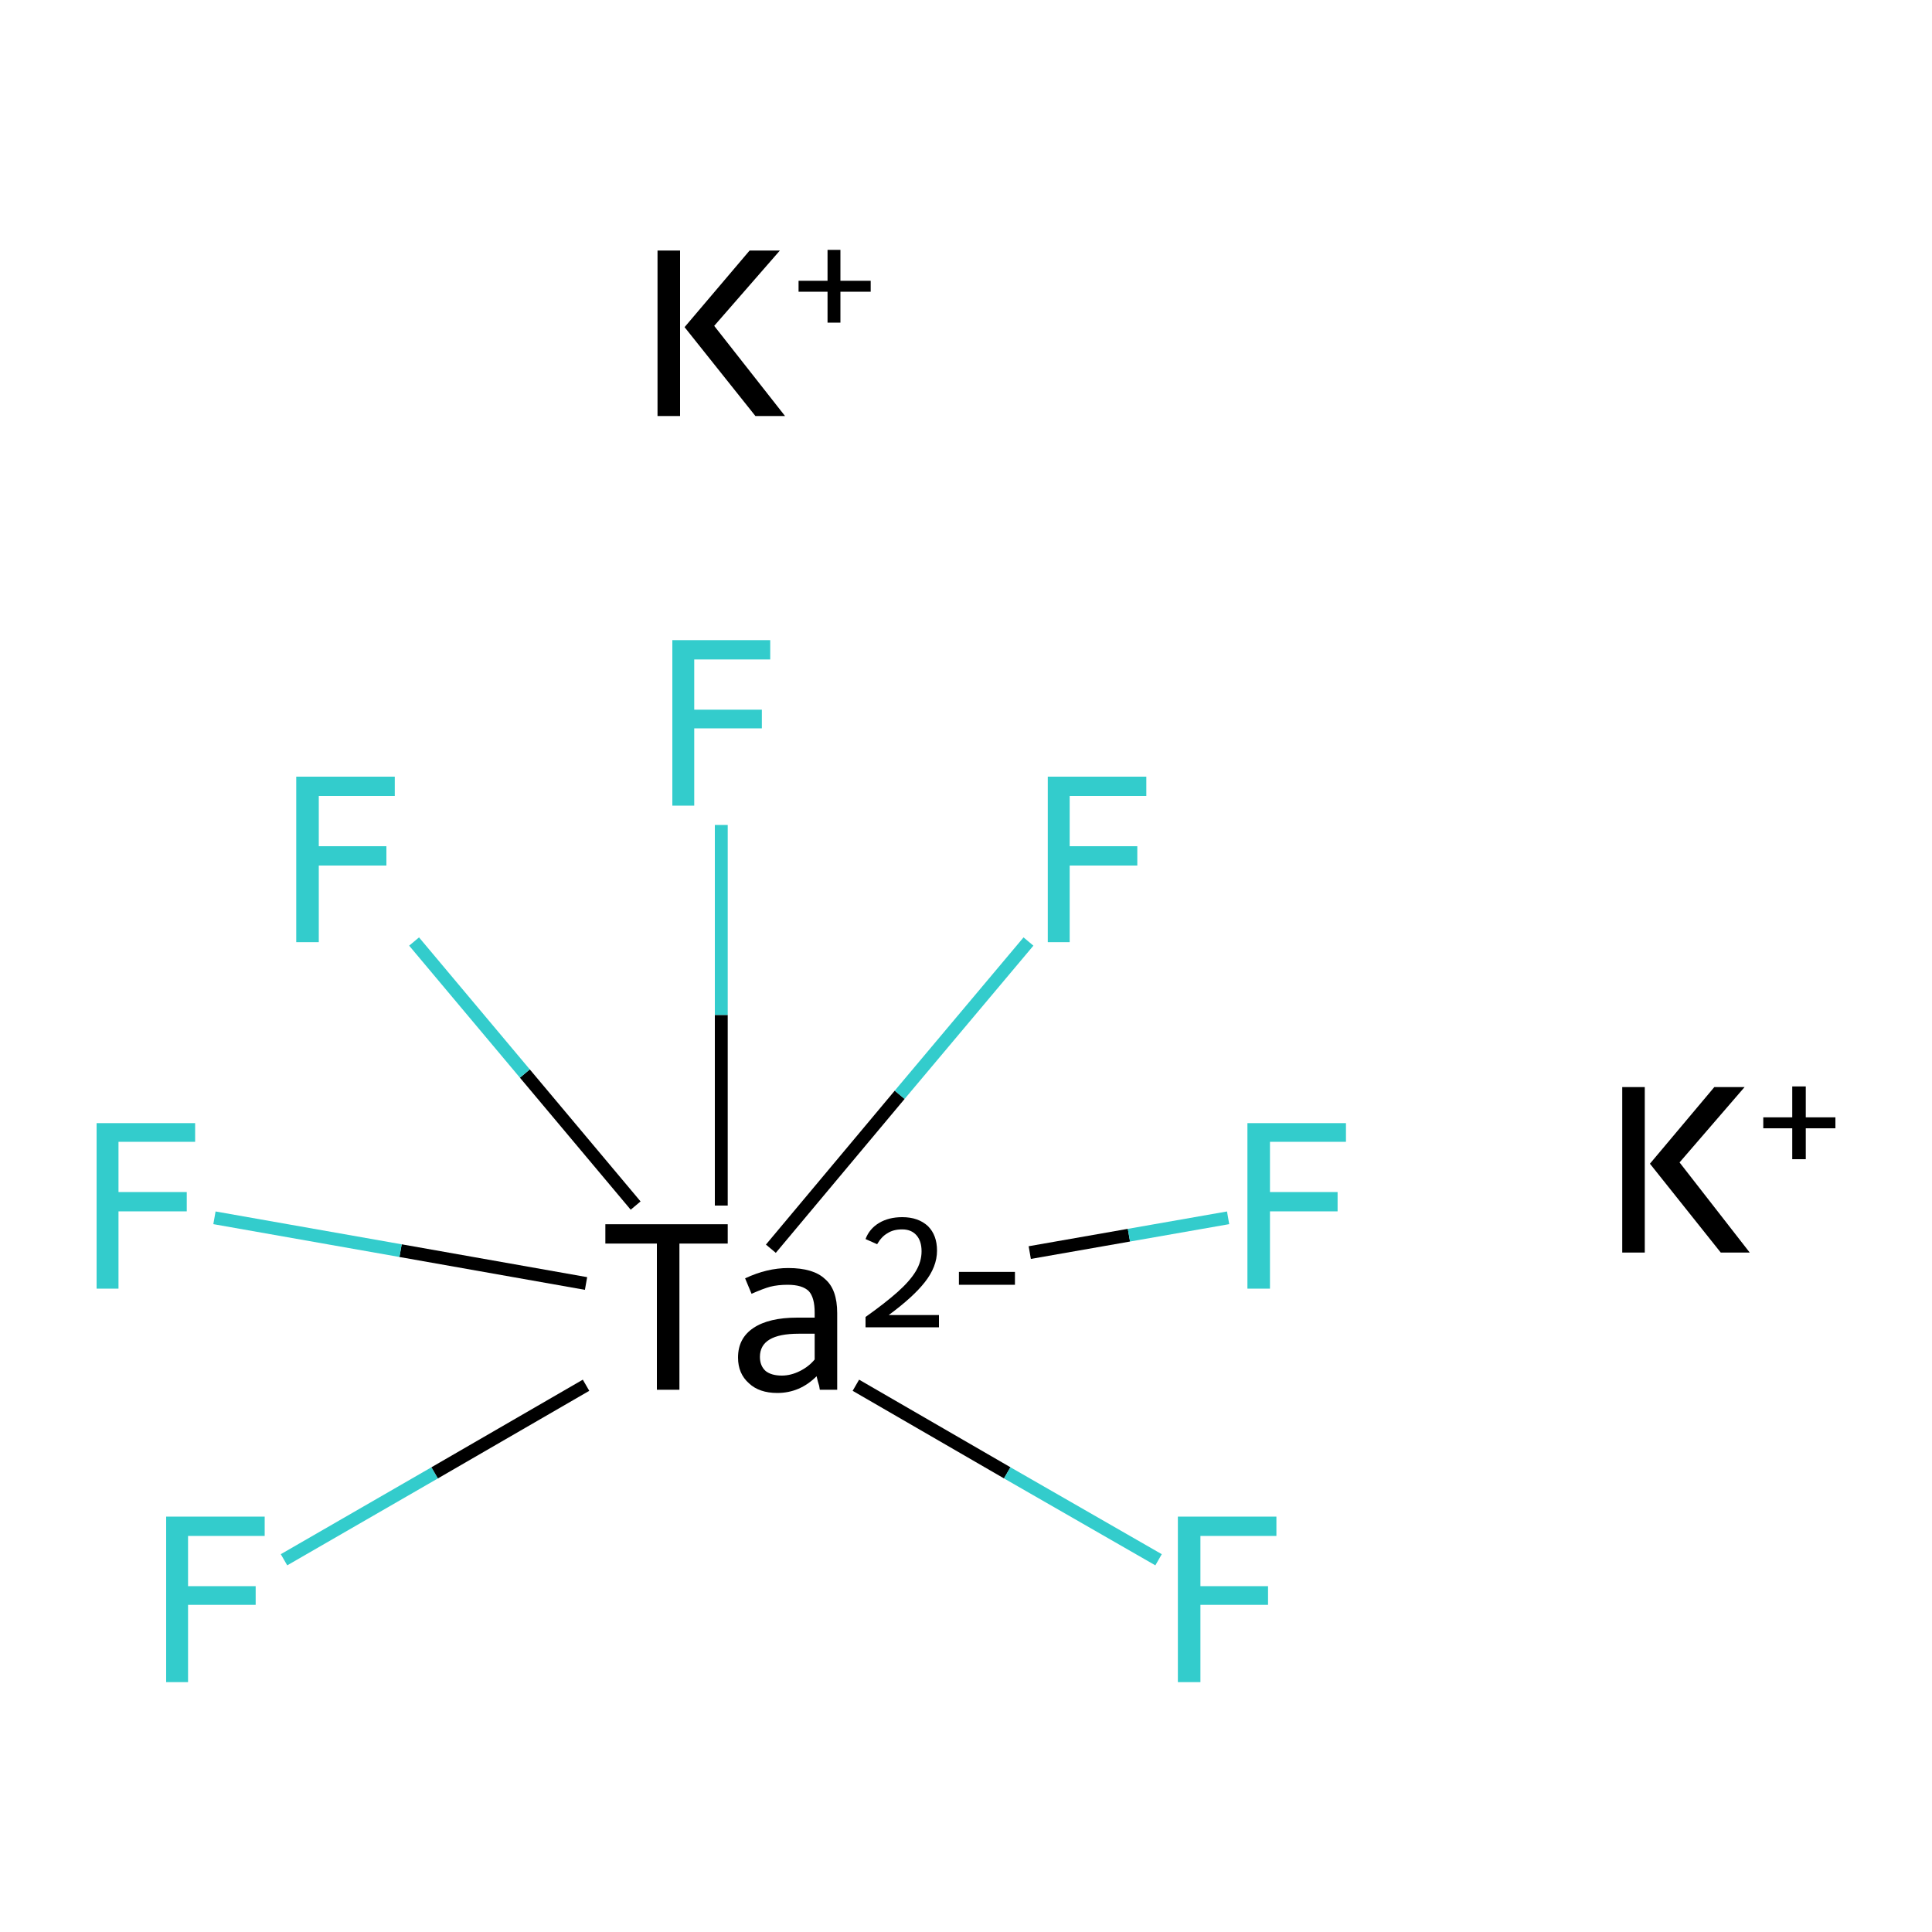 <?xml version='1.0' encoding='iso-8859-1'?>
<svg version='1.1' baseProfile='full'
              xmlns='http://www.w3.org/2000/svg'
                      xmlns:rdkit='http://www.rdkit.org/xml'
                      xmlns:xlink='http://www.w3.org/1999/xlink'
                  xml:space='preserve'
width='300px' height='300px' viewBox='0 0 300 300'>
<!-- END OF HEADER -->
<rect style='opacity:1.0;fill:#FFFFFF;stroke:none' width='300.0' height='300.0' x='0.0' y='0.0'> </rect>
<path class='bond-0 atom-0 atom-1' d='M 44.1,242.2 L 67.5,228.7' style='fill:none;fill-rule:evenodd;stroke:#33CCCC;stroke-width:2.0px;stroke-linecap:butt;stroke-linejoin:miter;stroke-opacity:1' />
<path class='bond-0 atom-0 atom-1' d='M 67.5,228.7 L 91.0,215.1' style='fill:none;fill-rule:evenodd;stroke:#000000;stroke-width:2.0px;stroke-linecap:butt;stroke-linejoin:miter;stroke-opacity:1' />
<path class='bond-1 atom-1 atom-2' d='M 132.9,215.1 L 156.4,228.7' style='fill:none;fill-rule:evenodd;stroke:#000000;stroke-width:2.0px;stroke-linecap:butt;stroke-linejoin:miter;stroke-opacity:1' />
<path class='bond-1 atom-1 atom-2' d='M 156.4,228.7 L 179.9,242.2' style='fill:none;fill-rule:evenodd;stroke:#33CCCC;stroke-width:2.0px;stroke-linecap:butt;stroke-linejoin:miter;stroke-opacity:1' />
<path class='bond-2 atom-1 atom-3' d='M 159.9,194.5 L 175.3,191.8' style='fill:none;fill-rule:evenodd;stroke:#000000;stroke-width:2.0px;stroke-linecap:butt;stroke-linejoin:miter;stroke-opacity:1' />
<path class='bond-2 atom-1 atom-3' d='M 175.3,191.8 L 190.7,189.1' style='fill:none;fill-rule:evenodd;stroke:#33CCCC;stroke-width:2.0px;stroke-linecap:butt;stroke-linejoin:miter;stroke-opacity:1' />
<path class='bond-3 atom-1 atom-4' d='M 119.7,193.9 L 139.7,170.0' style='fill:none;fill-rule:evenodd;stroke:#000000;stroke-width:2.0px;stroke-linecap:butt;stroke-linejoin:miter;stroke-opacity:1' />
<path class='bond-3 atom-1 atom-4' d='M 139.7,170.0 L 159.7,146.2' style='fill:none;fill-rule:evenodd;stroke:#33CCCC;stroke-width:2.0px;stroke-linecap:butt;stroke-linejoin:miter;stroke-opacity:1' />
<path class='bond-4 atom-1 atom-5' d='M 98.7,187.2 L 81.5,166.7' style='fill:none;fill-rule:evenodd;stroke:#000000;stroke-width:2.0px;stroke-linecap:butt;stroke-linejoin:miter;stroke-opacity:1' />
<path class='bond-4 atom-1 atom-5' d='M 81.5,166.7 L 64.3,146.2' style='fill:none;fill-rule:evenodd;stroke:#33CCCC;stroke-width:2.0px;stroke-linecap:butt;stroke-linejoin:miter;stroke-opacity:1' />
<path class='bond-5 atom-1 atom-6' d='M 112.0,187.2 L 112.0,157.6' style='fill:none;fill-rule:evenodd;stroke:#000000;stroke-width:2.0px;stroke-linecap:butt;stroke-linejoin:miter;stroke-opacity:1' />
<path class='bond-5 atom-1 atom-6' d='M 112.0,157.6 L 112.0,128.1' style='fill:none;fill-rule:evenodd;stroke:#33CCCC;stroke-width:2.0px;stroke-linecap:butt;stroke-linejoin:miter;stroke-opacity:1' />
<path class='bond-6 atom-1 atom-7' d='M 91.0,199.3 L 62.2,194.2' style='fill:none;fill-rule:evenodd;stroke:#000000;stroke-width:2.0px;stroke-linecap:butt;stroke-linejoin:miter;stroke-opacity:1' />
<path class='bond-6 atom-1 atom-7' d='M 62.2,194.2 L 33.3,189.1' style='fill:none;fill-rule:evenodd;stroke:#33CCCC;stroke-width:2.0px;stroke-linecap:butt;stroke-linejoin:miter;stroke-opacity:1' />
<path class='atom-0' d='M 25.8 235.5
L 41.1 235.5
L 41.1 238.5
L 29.2 238.5
L 29.2 246.3
L 39.7 246.3
L 39.7 249.2
L 29.2 249.2
L 29.2 261.2
L 25.8 261.2
L 25.8 235.5
' fill='#33CCCC'/>
<path class='atom-1' d='M 102.0 193.1
L 94.0 193.1
L 94.0 190.1
L 113.0 190.1
L 113.0 193.1
L 105.5 193.1
L 105.5 215.8
L 102.0 215.8
L 102.0 193.1
' fill='#000000'/>
<path class='atom-1' d='M 114.6 210.8
Q 114.6 207.8, 117.0 206.2
Q 119.4 204.6, 123.8 204.6
L 126.5 204.6
L 126.5 203.8
Q 126.5 201.5, 125.6 200.5
Q 124.6 199.5, 122.3 199.5
Q 120.8 199.5, 119.6 199.8
Q 118.5 200.1, 116.7 200.9
L 115.7 198.5
Q 119.1 196.9, 122.4 196.9
Q 126.3 196.9, 128.1 198.6
Q 130.0 200.2, 130.0 203.9
L 130.0 215.8
L 127.3 215.8
Q 127.3 215.7, 127.2 215.2
Q 127.0 214.6, 126.8 213.7
Q 124.2 216.3, 120.7 216.3
Q 117.9 216.3, 116.3 214.8
Q 114.6 213.3, 114.6 210.8
M 118.0 210.7
Q 118.0 212.1, 118.9 212.9
Q 119.8 213.6, 121.4 213.6
Q 122.8 213.6, 124.2 212.9
Q 125.6 212.2, 126.5 211.1
L 126.5 207.1
L 124.0 207.1
Q 121.0 207.1, 119.5 208.0
Q 118.0 208.9, 118.0 210.7
' fill='#000000'/>
<path class='atom-1' d='M 134.4 192.4
Q 135.0 190.8, 136.5 189.9
Q 138.0 189.0, 140.1 189.0
Q 142.6 189.0, 144.1 190.4
Q 145.5 191.8, 145.5 194.2
Q 145.5 196.7, 143.6 199.1
Q 141.8 201.4, 138.0 204.2
L 145.8 204.2
L 145.8 206.1
L 134.4 206.1
L 134.4 204.5
Q 137.5 202.3, 139.4 200.6
Q 141.3 198.9, 142.2 197.4
Q 143.1 195.9, 143.1 194.3
Q 143.1 192.7, 142.3 191.8
Q 141.5 190.9, 140.1 190.9
Q 138.7 190.9, 137.8 191.5
Q 136.9 192.0, 136.2 193.2
L 134.4 192.4
' fill='#000000'/>
<path class='atom-1' d='M 148.9 197.5
L 157.6 197.5
L 157.6 199.5
L 148.9 199.5
L 148.9 197.5
' fill='#000000'/>
<path class='atom-2' d='M 182.9 235.5
L 198.2 235.5
L 198.2 238.5
L 186.4 238.5
L 186.4 246.3
L 196.9 246.3
L 196.9 249.2
L 186.4 249.2
L 186.4 261.2
L 182.9 261.2
L 182.9 235.5
' fill='#33CCCC'/>
<path class='atom-3' d='M 193.7 174.4
L 209.0 174.4
L 209.0 177.3
L 197.2 177.3
L 197.2 185.1
L 207.7 185.1
L 207.7 188.1
L 197.2 188.1
L 197.2 200.1
L 193.7 200.1
L 193.7 174.4
' fill='#33CCCC'/>
<path class='atom-4' d='M 162.7 120.6
L 178.0 120.6
L 178.0 123.6
L 166.1 123.6
L 166.1 131.4
L 176.6 131.4
L 176.6 134.4
L 166.1 134.4
L 166.1 146.3
L 162.7 146.3
L 162.7 120.6
' fill='#33CCCC'/>
<path class='atom-5' d='M 46.0 120.6
L 61.3 120.6
L 61.3 123.6
L 49.5 123.6
L 49.5 131.4
L 60.0 131.4
L 60.0 134.4
L 49.5 134.4
L 49.5 146.3
L 46.0 146.3
L 46.0 120.6
' fill='#33CCCC'/>
<path class='atom-6' d='M 104.4 99.4
L 119.6 99.4
L 119.6 102.4
L 107.8 102.4
L 107.8 110.2
L 118.3 110.2
L 118.3 113.1
L 107.8 113.1
L 107.8 125.1
L 104.4 125.1
L 104.4 99.4
' fill='#33CCCC'/>
<path class='atom-7' d='M 15.0 174.4
L 30.3 174.4
L 30.3 177.3
L 18.4 177.3
L 18.4 185.1
L 29.0 185.1
L 29.0 188.1
L 18.4 188.1
L 18.4 200.1
L 15.0 200.1
L 15.0 174.4
' fill='#33CCCC'/>
<path class='atom-8' d='M 102.1 38.9
L 105.6 38.9
L 105.6 64.6
L 102.1 64.6
L 102.1 38.9
M 116.4 38.9
L 121.1 38.9
L 110.9 50.6
L 121.9 64.6
L 117.3 64.6
L 106.3 50.8
L 116.4 38.9
' fill='#000000'/>
<path class='atom-8' d='M 124.0 43.6
L 128.5 43.6
L 128.5 38.8
L 130.5 38.8
L 130.5 43.6
L 135.2 43.6
L 135.2 45.3
L 130.5 45.3
L 130.5 50.1
L 128.5 50.1
L 128.5 45.3
L 124.0 45.3
L 124.0 43.6
' fill='#000000'/>
<path class='atom-9' d='M 251.9 168.8
L 255.4 168.8
L 255.4 194.5
L 251.9 194.5
L 251.9 168.8
M 266.2 168.8
L 270.9 168.8
L 260.8 180.5
L 271.7 194.5
L 267.2 194.5
L 256.2 180.7
L 266.2 168.8
' fill='#000000'/>
<path class='atom-9' d='M 273.8 173.5
L 278.3 173.5
L 278.3 168.7
L 280.4 168.7
L 280.4 173.5
L 285.0 173.5
L 285.0 175.2
L 280.4 175.2
L 280.4 180.0
L 278.3 180.0
L 278.3 175.2
L 273.8 175.2
L 273.8 173.5
' fill='#000000'/>
</svg>
